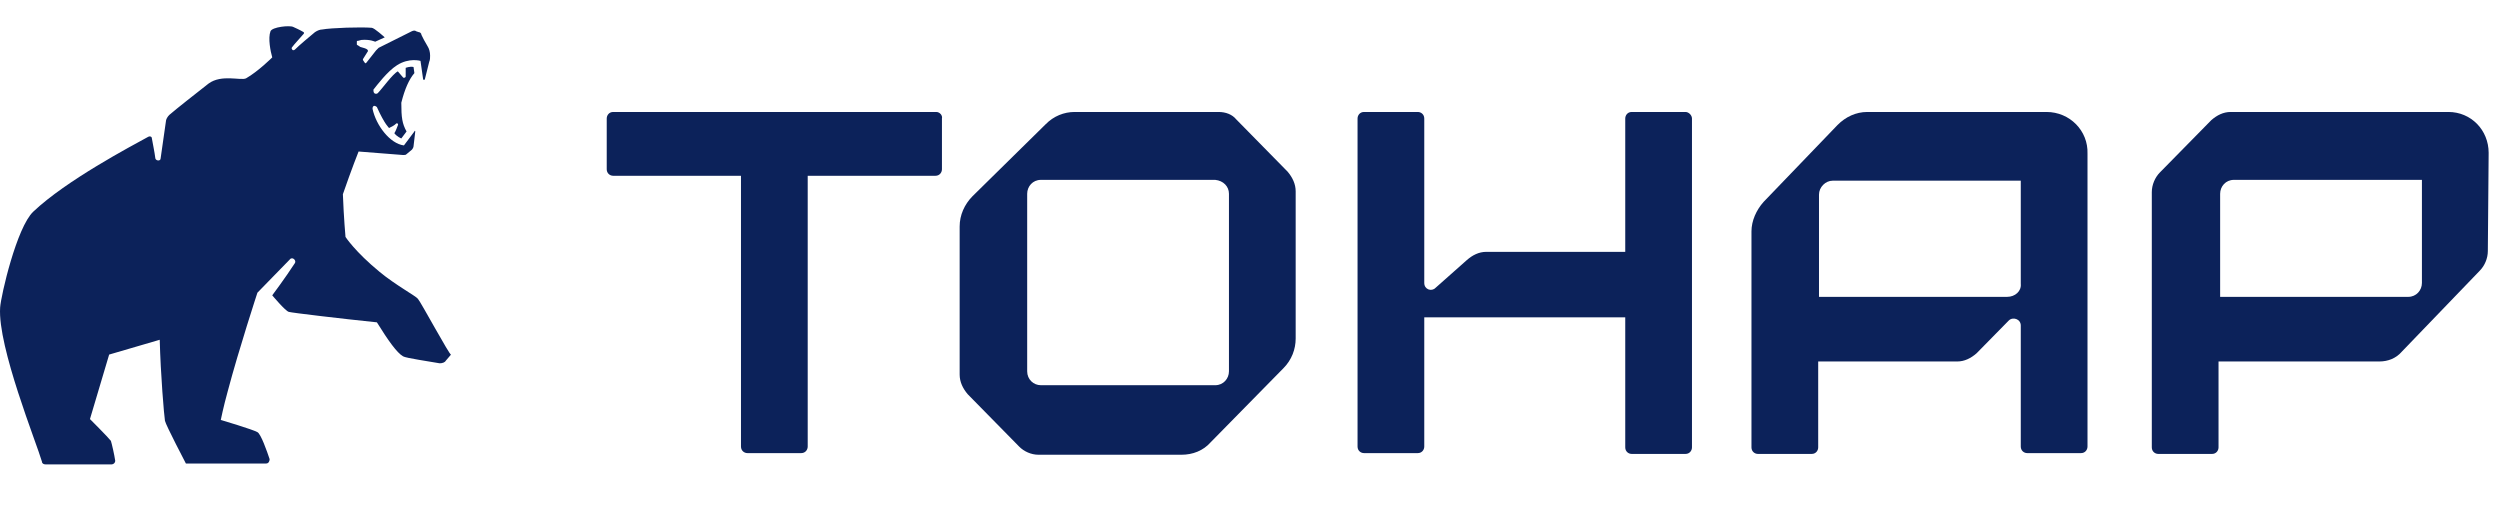 <svg width="194" height="40" viewBox="0 0 194 40" fill="none" xmlns="http://www.w3.org/2000/svg">
<g clip-path="url(#clip0_12_2975)">
<path d="M32.428 23.187C32.293 22.984 30.669 22.105 29.45 21.091C27.555 19.535 26.811 18.386 26.811 18.386C26.811 18.386 26.675 16.898 26.608 15.072C27.285 13.111 27.826 11.758 27.826 11.758L31.278 12.029C31.413 12.029 31.481 12.029 31.548 11.961L31.954 11.623C32.022 11.556 32.09 11.42 32.09 11.353L32.225 10.203C32.225 10.135 32.157 10.135 32.157 10.203L31.345 11.285C30.262 11.15 29.18 9.73 28.909 8.445C28.909 8.377 28.909 8.31 28.977 8.242C29.044 8.174 29.18 8.242 29.247 8.31C29.856 9.662 30.195 9.933 30.195 9.933C30.465 9.797 30.601 9.73 30.736 9.594C30.804 9.527 30.939 9.594 30.872 9.73C30.804 9.865 30.736 10.135 30.601 10.338C30.804 10.609 31.142 10.744 31.142 10.744L31.548 10.203C31.21 9.594 31.142 9.121 31.142 7.971C31.413 6.889 31.751 6.146 32.157 5.672L32.09 5.199C31.819 5.131 31.481 5.266 31.481 5.266C31.481 5.537 31.481 5.807 31.481 5.943C31.481 6.01 31.345 6.078 31.278 6.01C31.142 5.875 31.007 5.672 30.872 5.537C30.465 5.74 29.653 6.889 29.315 7.228C29.247 7.295 29.112 7.295 29.044 7.228C28.977 7.16 28.977 7.025 28.977 6.957C29.247 6.619 30.059 5.537 30.804 5.064C31.751 4.455 32.631 4.725 32.631 4.725L32.834 6.146C32.834 6.213 32.97 6.213 32.97 6.146L33.308 4.793C33.376 4.658 33.376 4.455 33.376 4.32C33.376 4.049 33.308 3.779 33.173 3.576L32.902 3.102L32.699 2.697C32.699 2.561 32.563 2.494 32.496 2.494L32.293 2.426C32.225 2.358 32.09 2.358 31.954 2.426L29.383 3.711C29.315 3.779 29.247 3.846 29.18 3.914L28.435 4.861C28.367 4.928 28.367 4.928 28.3 4.861L28.164 4.658C28.164 4.59 28.164 4.59 28.164 4.59L28.503 4.049C28.57 3.981 28.57 3.914 28.503 3.846C28.435 3.779 28.232 3.711 27.961 3.643L27.758 3.508C27.758 3.508 27.691 3.508 27.691 3.44V3.238C27.691 3.17 27.691 3.17 27.758 3.17C27.758 3.17 27.826 3.17 28.029 3.102C28.706 3.035 29.112 3.238 29.112 3.238L29.856 2.899C29.856 2.899 29.044 2.156 28.841 2.156C28.029 2.088 25.728 2.156 24.983 2.291C24.848 2.291 24.645 2.358 24.442 2.494C24.036 2.832 23.224 3.508 22.885 3.846C22.818 3.914 22.682 3.914 22.682 3.846C22.615 3.779 22.615 3.711 22.682 3.643C22.885 3.373 23.156 3.102 23.562 2.629C23.63 2.561 23.562 2.494 23.562 2.494C23.224 2.291 22.885 2.156 22.75 2.088C22.479 1.953 21.126 2.088 20.99 2.426C20.787 2.967 20.99 3.981 21.126 4.455C21.126 4.455 20.043 5.537 19.095 6.078C18.689 6.281 17.2 5.74 16.185 6.484C15.238 7.228 13.681 8.445 13.139 8.918C13.004 9.053 12.869 9.256 12.869 9.459L12.463 12.3C12.463 12.502 12.124 12.502 12.057 12.3C11.989 11.758 11.854 11.15 11.786 10.744C11.786 10.609 11.651 10.541 11.515 10.609C10.162 11.353 5.153 13.99 2.582 16.425C1.296 17.642 0.077 22.917 0.01 23.863C-0.193 26.907 2.852 34.413 3.258 35.833C3.258 35.968 3.394 36.036 3.529 36.036H8.673C8.808 36.036 8.943 35.901 8.943 35.766C8.876 35.292 8.673 34.413 8.605 34.21C8.402 33.94 6.981 32.52 6.981 32.52L8.47 27.515L12.395 26.366C12.463 29.071 12.733 32.249 12.801 32.655C12.869 32.993 14.425 35.968 14.425 35.968H20.652C20.855 35.968 20.923 35.766 20.923 35.63C20.72 35.022 20.246 33.669 19.975 33.534C19.637 33.331 17.133 32.587 17.133 32.587C17.133 32.587 17.336 31.573 17.674 30.355C18.554 27.042 19.975 22.714 19.975 22.714C19.975 22.714 22.209 20.415 22.479 20.144C22.682 19.874 23.021 20.212 22.885 20.415C22.141 21.564 21.126 22.917 21.126 22.917C21.126 22.917 22.141 24.134 22.412 24.202C22.615 24.269 26.608 24.743 29.247 25.013C30.127 26.433 30.804 27.38 31.278 27.651C31.481 27.786 33.376 28.056 34.12 28.192C34.323 28.192 34.526 28.124 34.594 27.989L35 27.515C34.932 27.651 32.631 23.39 32.428 23.187Z" fill="#0C225A"/>
<path d="M155.752 23.036H141.154V15.1C141.154 14.529 141.653 14.021 142.215 14.021H156.812V22.02C156.874 22.591 156.375 23.036 155.752 23.036ZM158.808 8.689H144.897C144.024 8.689 143.213 9.07 142.589 9.704L136.85 15.672C136.288 16.307 135.914 17.132 135.914 17.957V34.717C135.914 35.034 136.164 35.224 136.413 35.224H140.593C140.905 35.224 141.092 34.971 141.092 34.717V28.051H151.884C152.445 28.051 152.944 27.797 153.381 27.416L155.876 24.877C156.188 24.559 156.812 24.75 156.812 25.258V34.653C156.812 34.971 157.062 35.161 157.311 35.161H161.491C161.803 35.161 161.99 34.907 161.99 34.653V11.926C162.052 10.149 160.617 8.689 158.808 8.689Z" fill="#0C225A"/>
<path d="M95.367 15.037V28.813C95.367 29.384 94.93 29.892 94.306 29.892H80.769C80.208 29.892 79.709 29.448 79.709 28.813V15.037C79.709 14.466 80.145 13.958 80.769 13.958H94.306C94.93 14.021 95.367 14.466 95.367 15.037ZM94.556 8.689H83.389C82.578 8.689 81.767 9.006 81.144 9.641L75.467 15.227C74.843 15.862 74.469 16.688 74.469 17.576V29.067C74.469 29.638 74.718 30.146 75.093 30.59L79.085 34.653C79.459 35.034 80.021 35.288 80.582 35.288H91.686C92.559 35.288 93.371 34.971 93.932 34.336L99.609 28.559C100.233 27.924 100.544 27.099 100.544 26.273V14.847C100.544 14.275 100.295 13.767 99.921 13.323L95.928 9.26C95.616 8.879 95.117 8.689 94.556 8.689Z" fill="#0C225A"/>
<path d="M72.659 8.689H47.581C47.269 8.689 47.082 8.943 47.082 9.197V13.133C47.082 13.45 47.332 13.64 47.581 13.64H57.5V34.653C57.5 34.97 57.749 35.161 57.999 35.161H62.178C62.49 35.161 62.678 34.907 62.678 34.653V13.64H72.596C72.908 13.64 73.095 13.386 73.095 13.133V9.197C73.158 8.943 72.908 8.689 72.659 8.689Z" fill="#0C225A"/>
<path d="M187.941 21.957C187.941 22.528 187.504 23.036 186.88 23.036H172.283V15.037C172.283 14.466 172.72 13.958 173.343 13.958H187.941V21.957ZM193.119 11.863C193.119 10.085 191.746 8.689 189.999 8.689H173.094C172.532 8.689 172.033 8.943 171.597 9.324L167.604 13.386C167.23 13.767 166.98 14.339 166.98 14.91V34.717C166.98 35.034 167.23 35.224 167.48 35.224H171.659C171.971 35.224 172.158 34.971 172.158 34.717V28.051H184.635C185.321 28.051 185.945 27.797 186.381 27.289L192.432 21.004C192.807 20.623 193.056 20.052 193.056 19.481L193.119 11.863Z" fill="#0C225A"/>
<path d="M130.798 8.689H126.618C126.306 8.689 126.119 8.943 126.119 9.197V19.544H115.327C114.765 19.544 114.266 19.798 113.83 20.179L111.397 22.337C111.085 22.655 110.523 22.464 110.523 21.957V9.197C110.523 8.879 110.274 8.689 110.024 8.689H105.845C105.533 8.689 105.346 8.943 105.346 9.197V34.653C105.346 34.971 105.595 35.161 105.845 35.161H110.024C110.336 35.161 110.523 34.907 110.523 34.653V24.623H126.119V34.717C126.119 35.034 126.368 35.224 126.618 35.224H130.798C131.109 35.224 131.297 34.971 131.297 34.717V9.197C131.297 8.943 131.047 8.689 130.798 8.689Z" fill="#0C225A"/>
</g>
<defs>
<clipPath id="clip0_12_2975">
<rect width="194" height="40" fill="white"/>
</clipPath>
</defs>
</svg>
